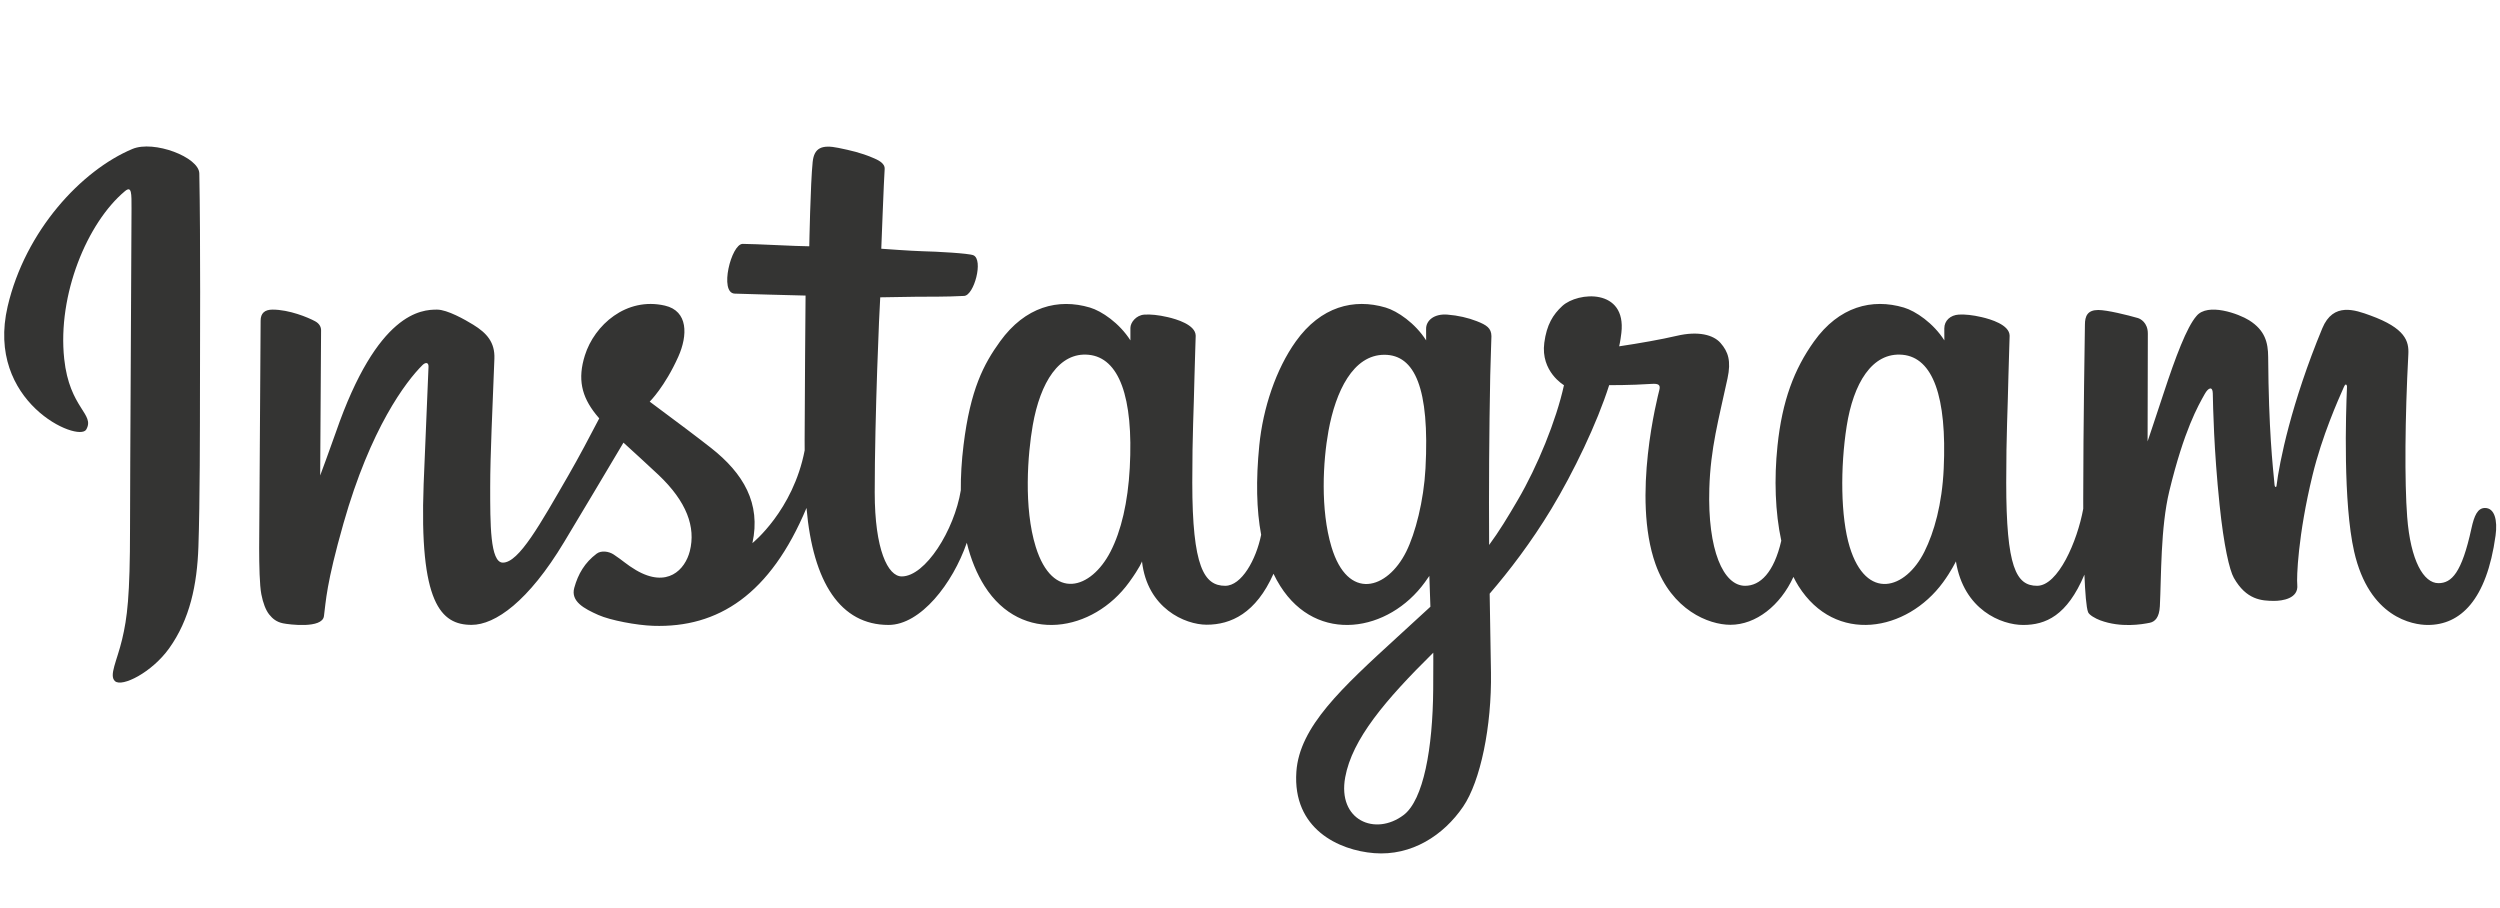 <svg width="512" height="186" viewBox="0 0 512 186" fill="none" xmlns="http://www.w3.org/2000/svg">
<path d="M27.127 30.504C16.68 34.88 5.197 47.227 1.57 62.737C-3.024 82.382 16.09 90.692 17.659 87.971C19.504 84.77 14.234 83.688 13.149 73.494C11.747 60.328 17.868 45.617 25.572 39.162C27.002 37.962 26.935 39.632 26.935 42.719C26.935 48.24 26.63 97.804 26.63 108.148C26.63 122.144 26.052 126.564 25.013 130.932C23.962 135.357 22.27 138.348 23.551 139.5C24.983 140.788 31.097 137.723 34.636 132.784C38.88 126.86 40.366 119.744 40.633 112.019C40.955 102.705 40.941 87.925 40.955 79.495C40.967 71.764 41.085 49.125 40.819 35.515C40.754 32.175 31.496 28.673 27.127 30.504" fill="#343433"/>
<path d="M398.07 96.007C397.733 103.284 396.122 108.971 394.123 112.983C390.253 120.75 382.223 123.161 378.813 111.997C376.955 105.911 376.868 95.747 378.203 87.254C379.563 78.603 383.361 72.069 389.648 72.658C395.85 73.241 398.753 81.232 398.07 96.008V96.007ZM293.52 141.153C293.436 153.243 291.533 163.843 287.453 166.923C281.665 171.289 273.886 168.013 275.497 159.191C276.922 151.384 283.663 143.411 293.537 133.669C293.537 133.669 293.557 135.891 293.52 141.153ZM291.94 95.936C291.586 102.564 289.868 109.221 287.993 112.983C284.123 120.75 276.035 123.178 272.683 111.997C270.391 104.357 270.94 94.471 272.073 88.241C273.545 80.158 277.113 72.659 283.518 72.659C289.746 72.659 292.818 79.492 291.94 95.936ZM231.375 95.836C230.995 102.854 229.626 108.721 227.429 112.983C223.453 120.697 215.587 123.143 212.119 111.997C209.618 103.96 210.469 93.002 211.509 87.082C213.053 78.297 216.919 72.069 222.954 72.659C229.153 73.265 232.166 81.232 231.375 95.836V95.836ZM508.928 104.034C507.413 104.034 506.721 105.596 506.148 108.224C504.165 117.368 502.078 119.431 499.389 119.431C496.384 119.431 493.684 114.905 492.989 105.843C492.444 98.717 492.532 85.599 493.229 72.55C493.372 69.869 492.632 67.216 485.441 64.604C482.347 63.48 477.849 61.825 475.609 67.231C469.282 82.505 466.806 94.631 466.223 99.555C466.193 99.81 465.88 99.863 465.826 99.267C465.454 95.322 464.625 88.152 464.521 73.09C464.501 70.151 463.879 67.65 460.635 65.602C458.53 64.272 452.139 61.922 449.838 64.719C447.844 67.005 445.534 73.159 443.135 80.455C441.185 86.385 439.827 90.395 439.827 90.395C439.827 90.395 439.853 74.397 439.876 68.328C439.886 66.039 438.316 65.276 437.842 65.138C435.712 64.52 431.512 63.487 429.73 63.487C427.53 63.487 426.992 64.715 426.992 66.507C426.992 66.742 426.645 87.57 426.645 102.134C426.645 102.767 426.645 103.457 426.648 104.191C425.432 110.885 421.487 119.971 417.197 119.971C412.901 119.971 410.875 116.173 410.875 98.81C410.875 88.681 411.179 84.276 411.328 76.95C411.415 72.73 411.583 69.49 411.573 68.755C411.541 66.5 407.643 65.363 405.828 64.943C404.005 64.52 402.421 64.355 401.184 64.426C399.433 64.526 398.194 65.673 398.194 67.253C398.194 68.101 398.204 69.711 398.204 69.711C395.949 66.167 392.322 63.701 389.909 62.986C383.409 61.056 376.627 62.766 371.511 69.925C367.445 75.612 364.994 82.055 364.029 91.31C363.324 98.077 363.554 104.938 364.808 110.741C363.293 117.289 360.482 119.971 357.403 119.971C352.933 119.971 349.693 112.677 350.069 100.059C350.317 91.76 351.978 85.936 353.793 77.51C354.567 73.918 353.938 72.038 352.361 70.236C350.914 68.583 347.831 67.738 343.401 68.776C340.245 69.517 335.732 70.314 331.603 70.926C331.603 70.926 331.853 69.931 332.057 68.179C333.131 58.989 323.144 59.734 319.957 62.669C318.056 64.422 316.761 66.489 316.27 70.205C315.49 76.103 320.3 78.885 320.3 78.885C318.723 86.109 314.854 95.545 310.86 102.368C308.721 106.023 307.085 108.732 304.972 111.611C304.903 100.057 304.978 88.503 305.198 76.951C305.285 72.731 305.454 69.577 305.445 68.841C305.421 67.193 304.458 66.569 302.455 65.781C300.683 65.083 298.589 64.601 296.416 64.431C293.674 64.219 292.022 65.672 292.066 67.392C292.074 67.717 292.074 69.711 292.074 69.711C289.819 66.167 286.192 63.701 283.779 62.986C277.279 61.056 270.497 62.766 265.381 69.925C261.316 75.612 258.654 83.594 257.899 91.24C257.197 98.365 257.326 104.42 258.284 109.522C257.251 114.63 254.279 119.972 250.92 119.972C246.624 119.972 244.18 116.173 244.18 98.81C244.18 88.681 244.484 84.276 244.634 76.95C244.721 72.731 244.888 69.49 244.879 68.755C244.847 66.5 240.948 65.364 239.133 64.943C237.235 64.503 235.596 64.343 234.337 64.436C232.677 64.559 231.509 66.046 231.509 67.155V69.711C229.254 66.167 225.627 63.701 223.214 62.986C216.714 61.056 209.97 62.794 204.816 69.925C201.456 74.574 198.735 79.728 197.335 91.138C196.93 94.435 196.751 97.524 196.775 100.409C195.435 108.605 189.515 118.051 184.674 118.051C181.841 118.051 179.142 112.555 179.142 100.844C179.142 85.244 180.108 63.032 180.272 60.892C180.272 60.892 186.389 60.788 187.573 60.774C190.625 60.74 193.388 60.813 197.453 60.604C199.491 60.501 201.455 53.184 199.351 52.279C198.397 51.869 191.658 51.511 188.986 51.454C186.74 51.404 180.486 50.94 180.486 50.94C180.486 50.94 181.047 36.197 181.178 34.64C181.288 33.341 179.608 32.673 178.646 32.268C176.304 31.278 174.209 30.803 171.726 30.291C168.294 29.583 166.738 30.276 166.434 33.171C165.976 37.566 165.739 50.439 165.739 50.439C163.221 50.439 154.619 49.947 152.101 49.947C149.761 49.947 147.235 60.011 150.471 60.135C154.193 60.279 160.68 60.405 164.98 60.533C164.98 60.533 164.788 83.111 164.788 90.083C164.788 90.823 164.792 91.538 164.796 92.231C162.429 104.566 154.093 111.23 154.093 111.23C155.883 103.069 152.226 96.94 145.639 91.752C143.212 89.841 138.421 86.222 133.061 82.256C133.061 82.256 136.165 79.196 138.919 73.04C140.869 68.678 140.954 63.689 136.165 62.588C128.253 60.768 121.73 66.579 119.784 72.783C118.276 77.589 119.08 81.154 122.034 84.858C122.249 85.129 122.484 85.406 122.724 85.684C120.939 89.126 118.485 93.761 116.407 97.355C110.639 107.335 106.282 115.227 102.989 115.227C100.357 115.227 100.392 107.213 100.392 99.71C100.392 93.242 100.87 83.517 101.252 73.45C101.378 70.12 99.712 68.223 96.922 66.505C95.226 65.461 91.607 63.409 89.511 63.409C86.373 63.409 77.321 63.836 68.769 88.576C67.691 91.694 65.573 97.376 65.573 97.376L65.756 67.625C65.756 66.927 65.384 66.253 64.533 65.792C63.092 65.009 59.243 63.409 55.82 63.409C54.19 63.409 53.375 64.167 53.375 65.679L53.077 112.225C53.077 115.762 53.169 119.888 53.519 121.692C53.867 123.498 54.432 124.968 55.13 125.842C55.829 126.715 56.636 127.382 57.967 127.656C59.206 127.911 65.99 128.782 66.343 126.19C66.765 123.082 66.782 119.722 70.344 107.188C75.89 87.674 83.12 78.154 86.52 74.772C87.115 74.182 87.793 74.146 87.76 75.113C87.616 79.391 87.105 90.083 86.762 99.163C85.841 123.468 90.262 127.973 96.581 127.973C101.415 127.973 108.229 123.17 115.533 111.012C119.603 104.236 123.654 97.45 127.686 90.652C129.899 92.701 132.384 94.906 134.866 97.262C140.636 102.738 142.53 107.942 141.273 112.878C140.313 116.651 136.692 120.54 130.249 116.761C128.371 115.658 127.569 114.805 125.681 113.562C124.667 112.895 123.118 112.695 122.189 113.395C119.777 115.213 118.397 117.527 117.609 120.391C116.843 123.178 119.634 124.651 122.528 125.94C125.019 127.049 130.374 128.054 133.788 128.168C147.093 128.613 157.752 121.744 165.172 104.025C166.5 119.328 172.152 127.987 181.973 127.987C188.539 127.987 195.122 119.5 198.001 111.151C198.827 114.554 200.051 117.514 201.631 120.017C209.198 132.007 223.878 129.427 231.252 119.245C233.532 116.099 233.879 114.969 233.879 114.969C234.955 124.582 242.697 127.941 247.129 127.941C252.094 127.941 257.219 125.594 260.812 117.506C261.233 118.384 261.693 119.223 262.195 120.017C269.762 132.007 284.443 129.427 291.817 119.245C292.165 118.767 292.467 118.335 292.73 117.945L292.946 124.26L286.157 130.487C274.777 140.917 266.133 148.827 265.497 158.04C264.687 169.787 274.209 174.153 281.423 174.725C289.07 175.332 295.631 171.104 299.657 165.187C303.201 159.978 305.521 148.768 305.35 137.697C305.283 133.263 305.17 127.626 305.083 121.583C309.078 116.944 313.579 111.08 317.723 104.218C322.239 96.739 327.079 86.695 329.557 78.878C329.557 78.878 333.762 78.915 338.25 78.621C339.685 78.527 340.098 78.821 339.832 79.872C339.512 81.144 334.162 101.777 339.045 115.522C342.386 124.932 349.919 127.958 354.385 127.958C359.614 127.958 364.615 124.01 367.295 118.148C367.619 118.801 367.956 119.433 368.325 120.018C375.892 132.008 390.521 129.411 397.947 119.245C399.623 116.951 400.574 114.969 400.574 114.969C402.167 124.919 409.905 127.992 414.337 127.992C418.953 127.992 423.335 126.099 426.889 117.688C427.039 121.392 427.272 124.42 427.641 125.374C427.866 125.959 429.178 126.691 430.132 127.045C434.356 128.611 438.662 127.871 440.256 127.549C441.36 127.325 442.221 126.439 442.339 124.153C442.649 118.148 442.459 108.059 444.279 100.56C447.334 87.977 450.185 83.096 451.537 80.68C452.294 79.325 453.147 79.102 453.178 80.535C453.242 83.435 453.386 91.948 454.57 103.388C455.44 111.8 456.6 116.773 457.493 118.348C460.041 122.848 463.186 123.061 465.748 123.061C467.378 123.061 470.786 122.611 470.481 119.747C470.332 118.351 470.592 109.723 473.605 97.326C475.572 89.23 478.852 81.916 480.035 79.241C480.472 78.255 480.675 79.032 480.667 79.184C480.418 84.759 479.859 102.995 482.13 112.969C485.21 126.48 494.116 127.992 497.22 127.992C503.846 127.992 509.265 122.952 511.09 109.69C511.53 106.498 510.879 104.034 508.928 104.034Z" fill="#343433"/>
</svg>
